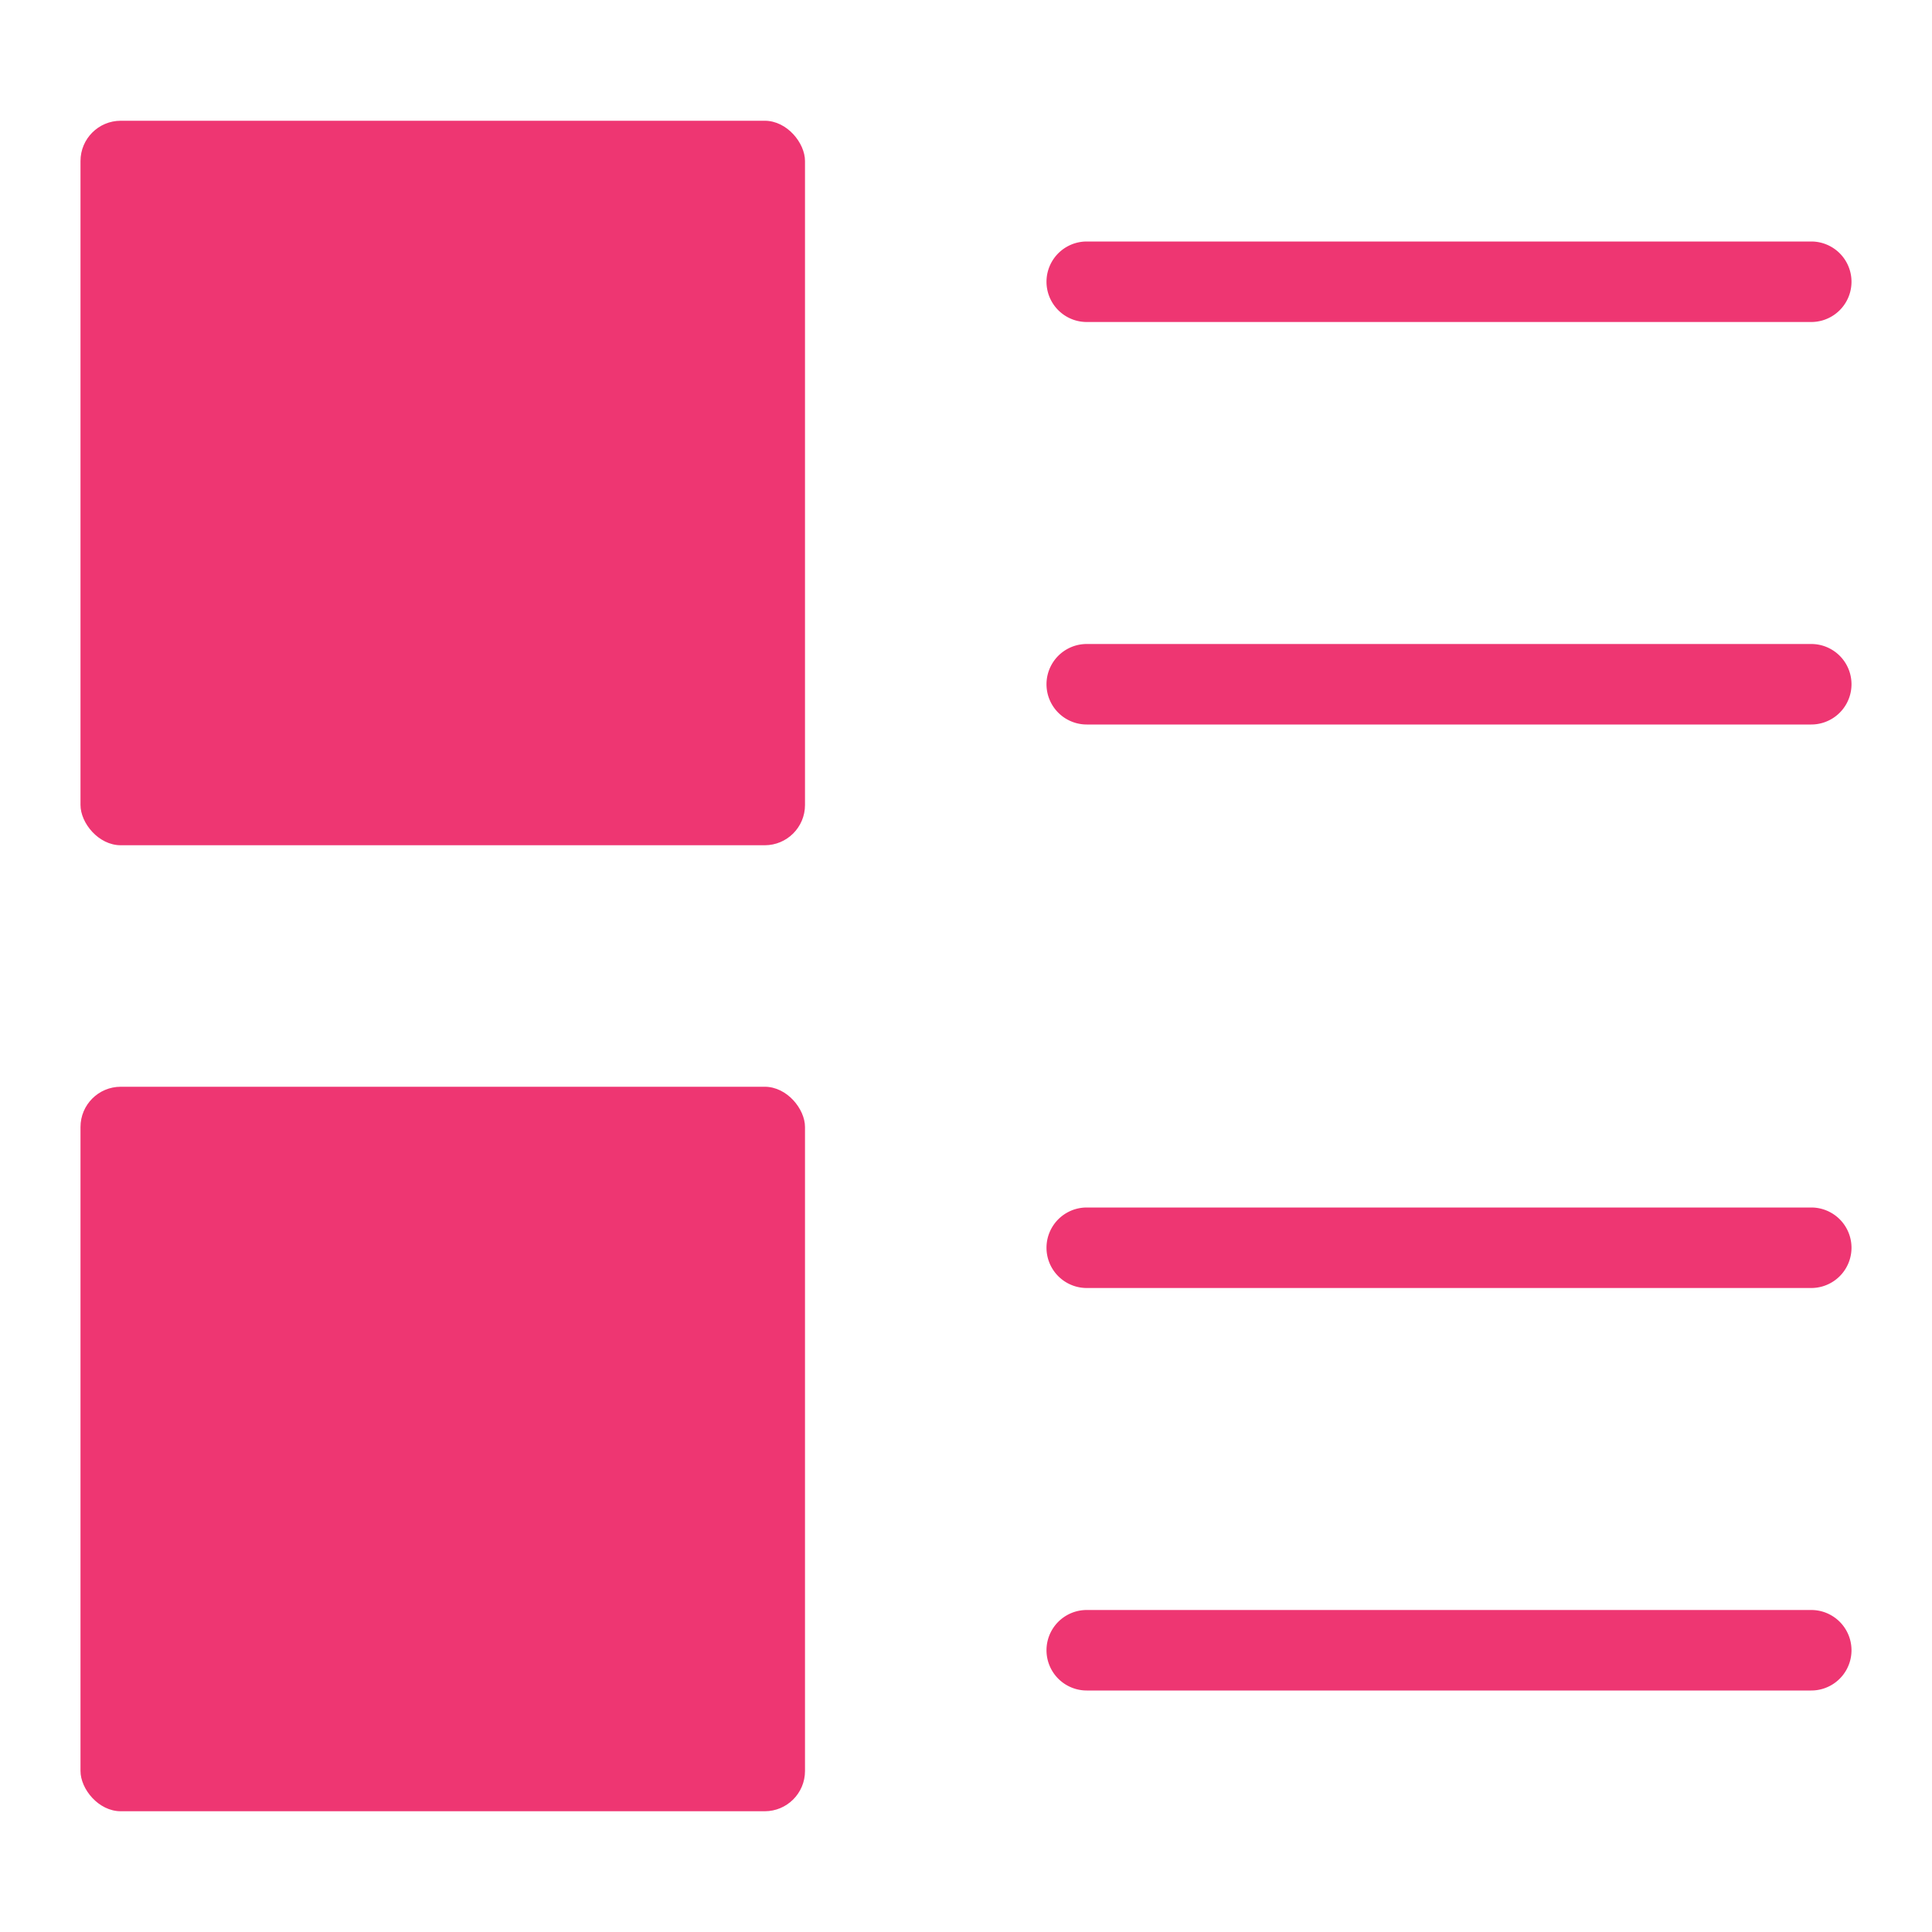 <svg xmlns="http://www.w3.org/2000/svg" height="12" width="12" viewBox="0 0 48 48"><title>48 paragraph</title><g fill="#ee3672" class="nc-icon-wrapper"><rect x="2" y="3" width="18" height="18" rx="1" fill="#ee3672"></rect><rect x="2" y="27" width="18" height="18" rx="1" fill="#ee3672"></rect><path data-color="color-2" d="M27,8H45a1,1,0,0,0,0-2H27a1,1,0,0,0,0,2Z" fill="#ee3672"></path><path data-color="color-2" d="M45,16H27a1,1,0,0,0,0,2H45a1,1,0,0,0,0-2Z" fill="#ee3672"></path><path data-color="color-2" d="M45,30H27a1,1,0,0,0,0,2H45a1,1,0,0,0,0-2Z" fill="#ee3672"></path><path data-color="color-2" d="M45,40H27a1,1,0,0,0,0,2H45a1,1,0,0,0,0-2Z" fill="#ee3672"></path></g></svg>